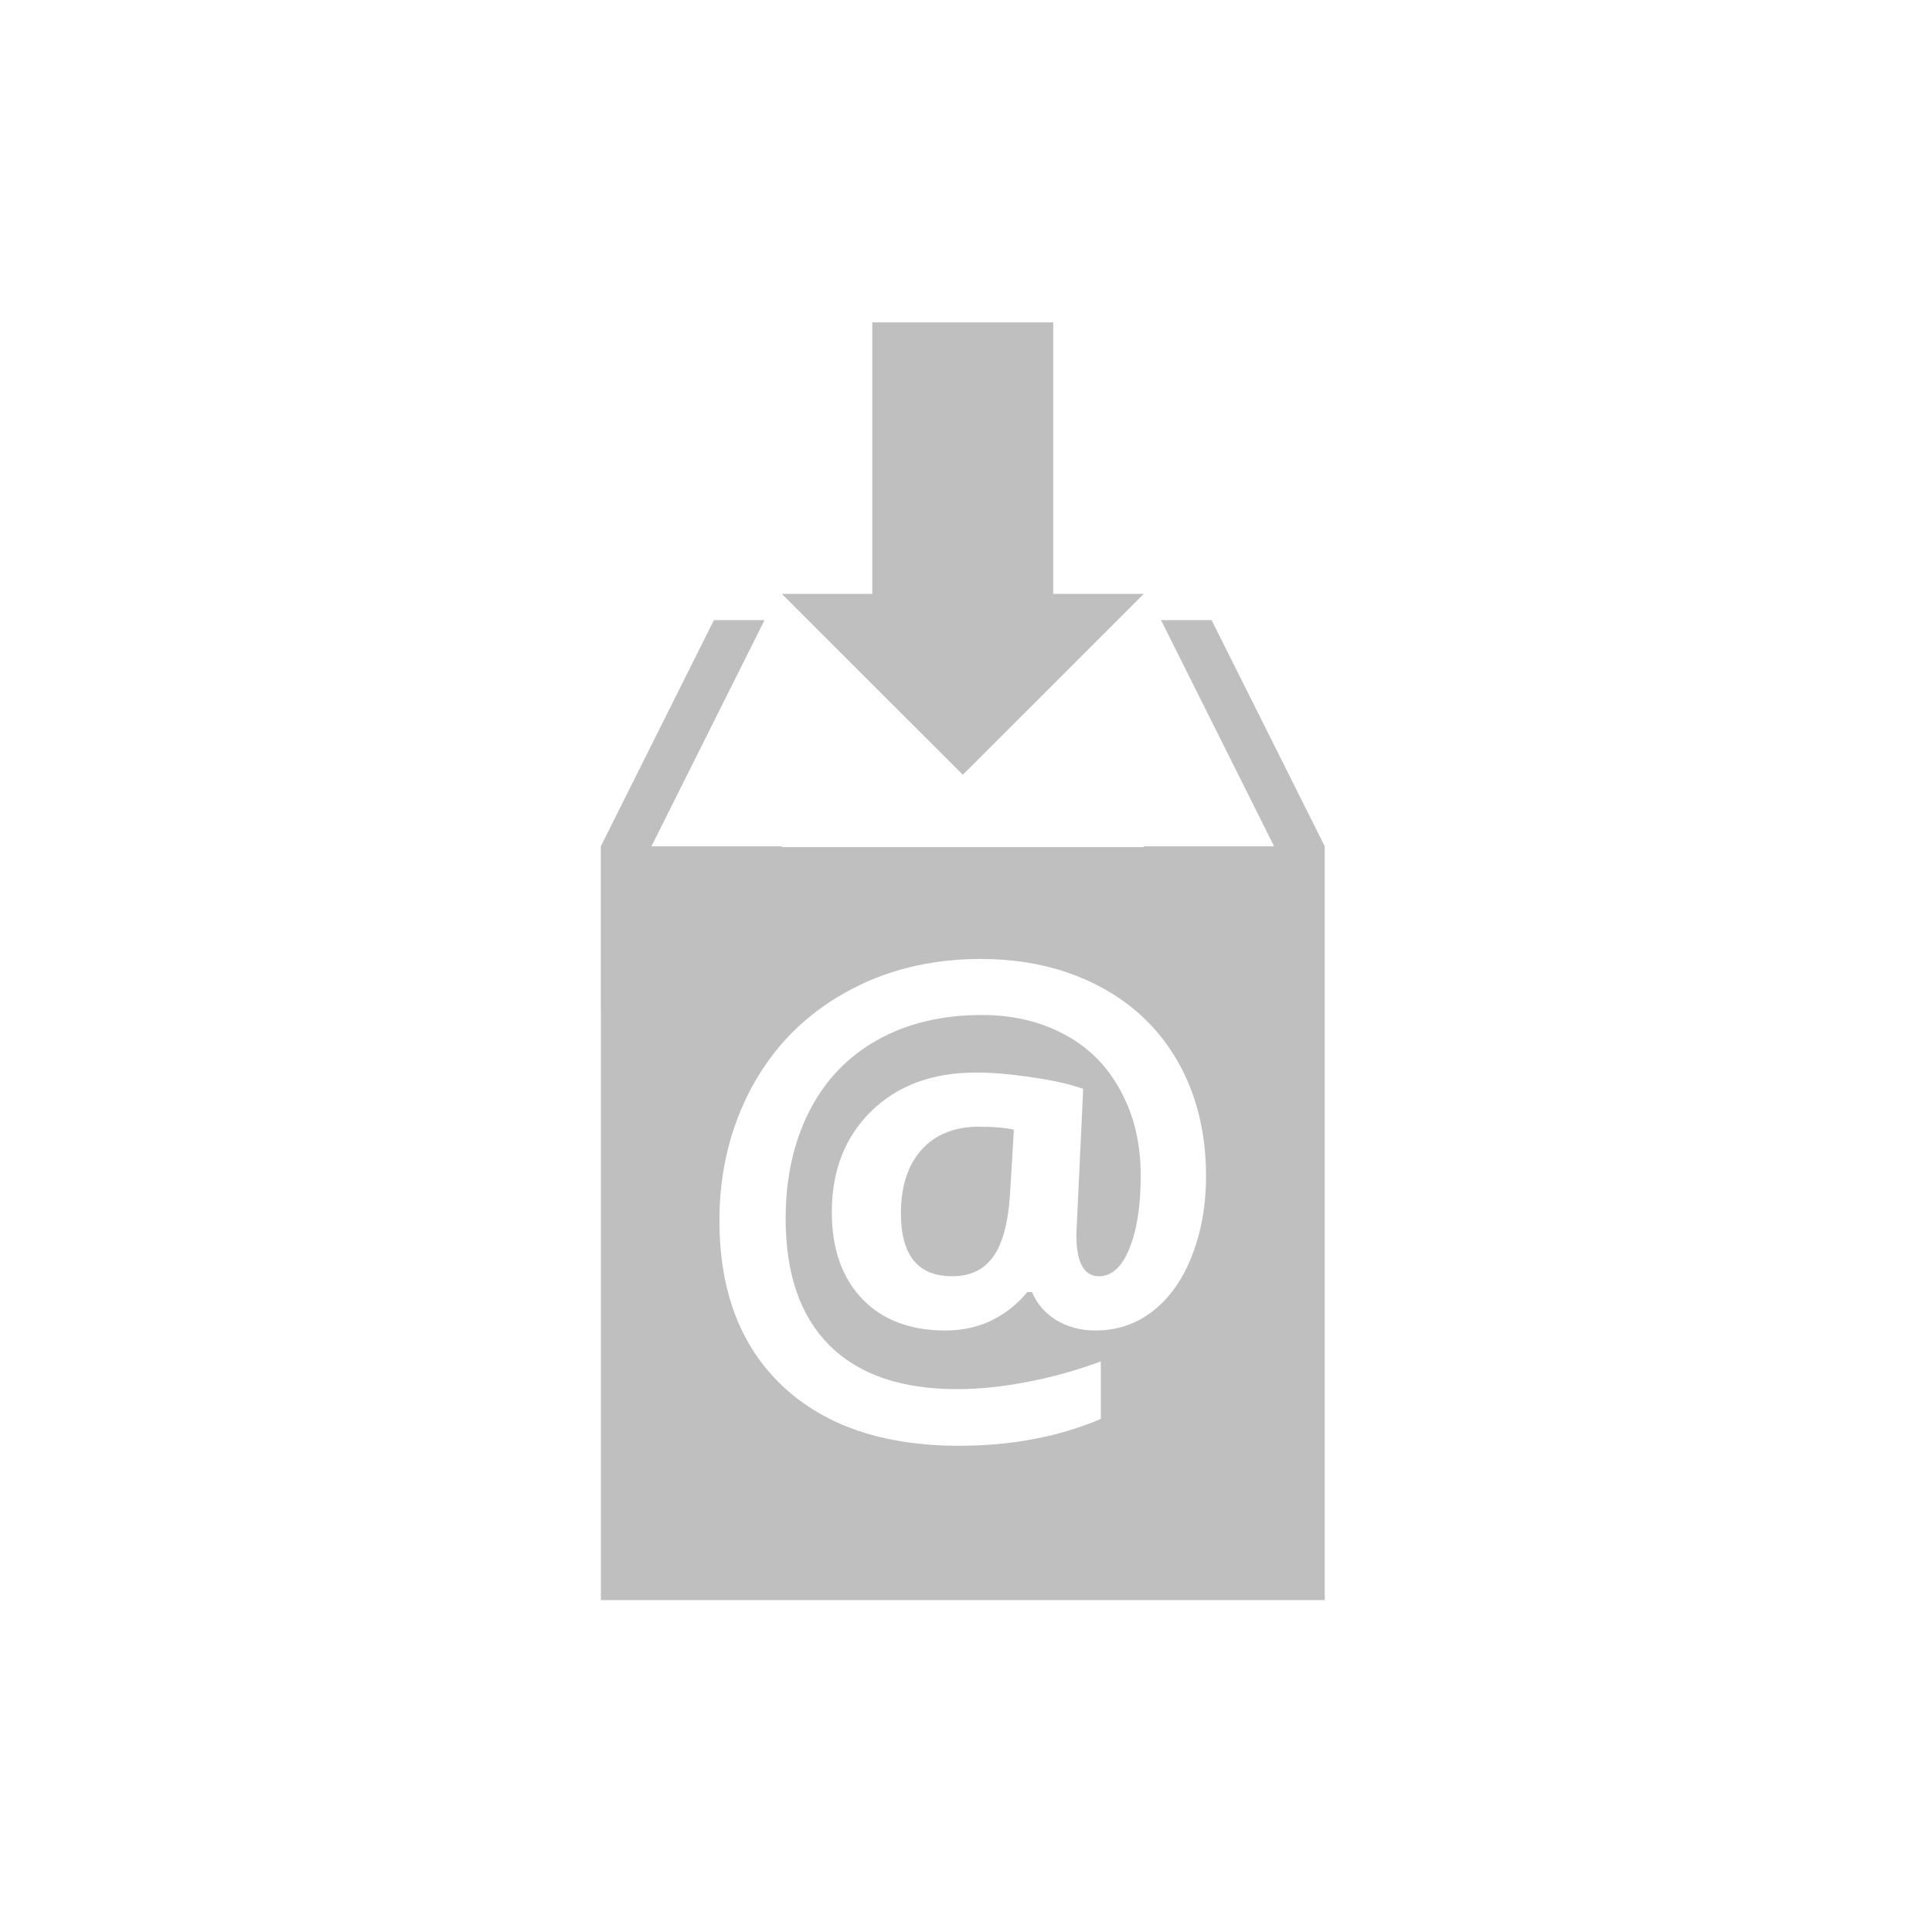 <?xml version="1.0" encoding="UTF-8" standalone="no"?>
<svg
   xmlns:dc="http://purl.org/dc/elements/1.1/"
   xmlns:cc="http://creativecommons.org/ns#"
   xmlns:rdf="http://www.w3.org/1999/02/22-rdf-syntax-ns#"
   xmlns:svg="http://www.w3.org/2000/svg"
   xmlns="http://www.w3.org/2000/svg"
   xmlns:sodipodi="http://sodipodi.sourceforge.net/DTD/sodipodi-0.dtd"
   xmlns:inkscape="http://www.inkscape.org/namespaces/inkscape"
   height="512"
   viewBox="0 0 512 512"
   width="512"
   version="1.1"
   id="svg2"
   inkscape:version="0.91 r"
   sodipodi:docname="kontact-import-wizard.svg">
  <defs
     id="defs17" />
  <sodipodi:namedview
     pagecolor="#ffffff"
     bordercolor="#666666"
     borderopacity="1"
     objecttolerance="10"
     gridtolerance="10"
     guidetolerance="10"
     inkscape:pageopacity="0"
     inkscape:pageshadow="2"
     inkscape:window-width="1920"
     inkscape:window-height="1028"
     id="namedview15"
     showgrid="false"
     inkscape:zoom="1.3037281"
     inkscape:cx="-60.313889"
     inkscape:cy="244.919"
     inkscape:window-x="0"
     inkscape:window-y="0"
     inkscape:window-maximized="1"
     inkscape:current-layer="svg2" />
  <path
     inkscape:connector-curvature="0"
     style="fill:#BFBFBF"
     id="path4096"
     d="m 231.159,85.427 0,71.956 -23.971,0 47.963,47.941 47.963,-47.941 -23.993,0 0,-71.956 -47.963,0 m -41.96,78.909 -29.974,59.949 0,43.46 0.022,0 0,156.3 191.83,0 0,-199.76 -29.996,-59.949 -13.398,0 29.974,59.949 -34.543,0 0,0.199 -95.93,0 0,-0.199 -34.543,0 29.974,-59.949 -13.42,0 m 70.875,89.79 0,0.022 c 11.579,0 21.93,2.371 31.03,7.107 9.105,4.737 16.15,11.456 21.1,20.2 4.945,8.737 7.416,18.844 7.416,30.26 0,7.579 -1.221,14.521 -3.642,20.836 -2.421,6.316 -5.842,11.221 -10.264,14.744 -4.422,3.526 -9.564,5.297 -15.407,5.297 -3.895,0 -7.365,-0.917 -10.418,-2.759 -3,-1.895 -5.116,-4.367 -6.379,-7.416 l -1.28,0 c -2.579,3.158 -5.697,5.64 -9.381,7.483 -3.685,1.79 -7.793,2.693 -12.316,2.693 -9.316,0 -16.66,-2.787 -22.03,-8.365 -5.368,-5.632 -8.06,-13.291 -8.06,-22.977 0,-11 3.471,-19.91 10.418,-26.752 7,-6.842 16.265,-10.263 27.789,-10.264 4.263,0 9.19,0.416 14.766,1.258 5.579,0.79 10.115,1.806 13.641,3.068 l -1.81,38.627 c 0,7.369 2,11.04 6,11.04 3.368,0 6.06,-2.454 8.06,-7.35 2,-4.945 3,-11.388 3,-19.335 0,-8.473 -1.771,-15.93 -5.297,-22.404 -3.474,-6.526 -8.41,-11.521 -14.833,-14.943 -6.369,-3.473 -13.677,-5.209 -21.94,-5.209 -10.579,0 -19.828,2.201 -27.723,6.622 -7.895,4.422 -13.915,10.749 -18.08,18.96 -4.158,8.21 -6.224,17.692 -6.224,28.429 0,14.579 3.851,25.742 11.588,33.528 7.789,7.736 19.05,11.61 33.793,11.61 5.895,0 12.223,-0.649 18.96,-1.964 6.737,-1.316 13.13,-3.123 19.18,-5.386 l 0,15.252 c -11.158,4.737 -23.683,7.107 -37.523,7.107 -20,0 -35.586,-5.277 -46.794,-15.804 -11.158,-10.527 -16.753,-25.14 -16.753,-43.88 0,-13 2.893,-24.815 8.63,-35.448 5.789,-10.634 13.968,-18.927 24.545,-24.876 10.579,-6 22.638,-9.01 36.22,-9.01 m -0.464,44.45 c -6.578,0 -11.723,2.053 -15.407,6.158 -3.632,4.105 -5.43,9.714 -5.43,16.819 0,11.11 4.522,16.665 13.575,16.665 4.684,0 8.254,-1.651 10.727,-4.966 2.527,-3.368 4.065,-8.847 4.591,-16.422 l 1.037,-17.459 c -2.421,-0.526 -5.462,-0.773 -9.09,-0.773 l 0,-0.022" />
</svg>
